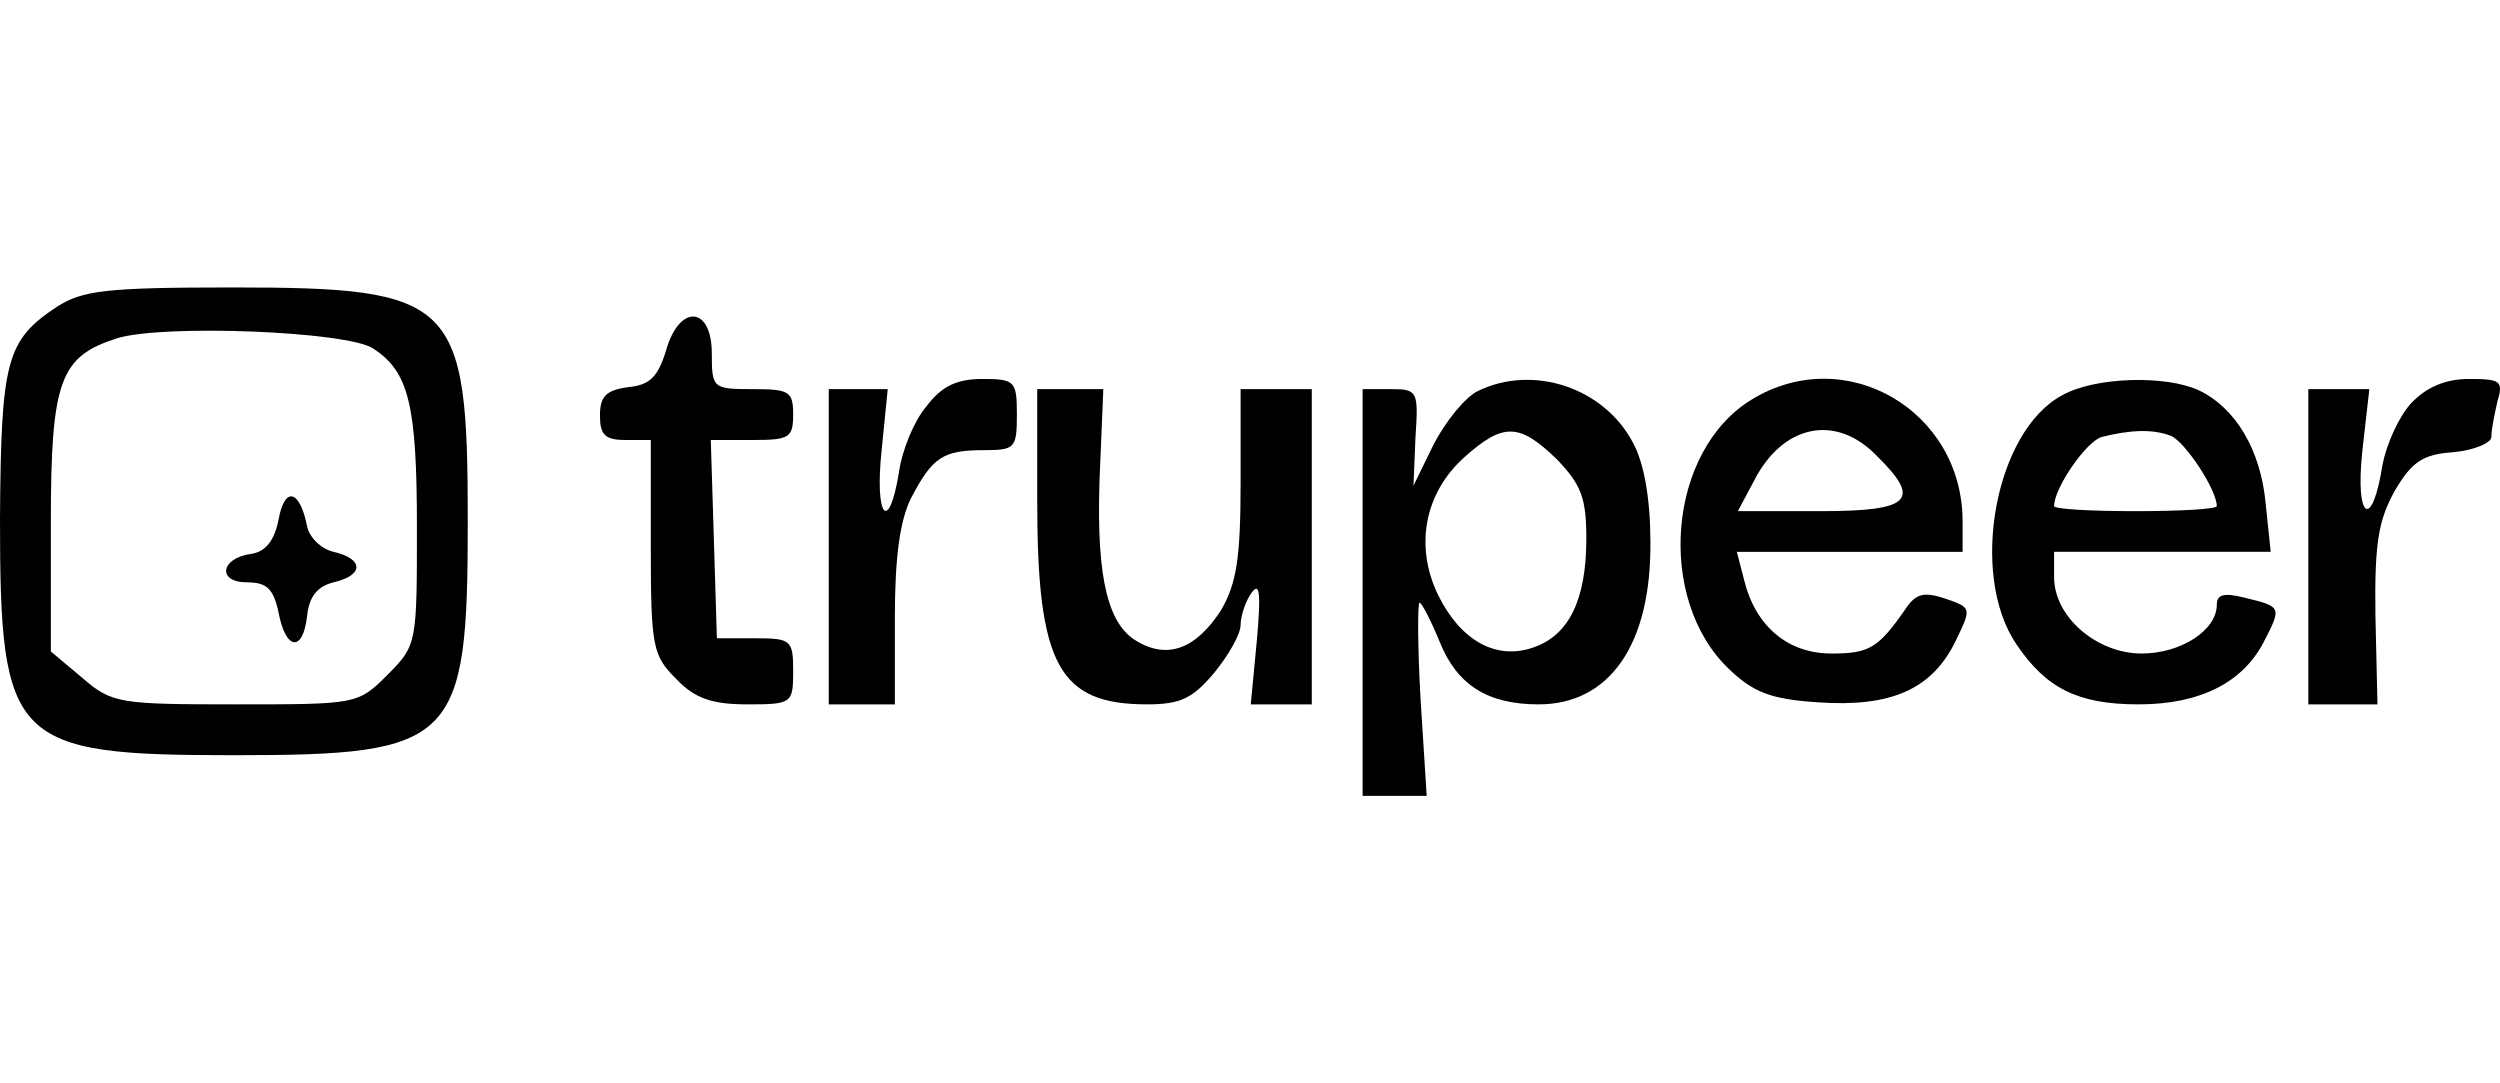 <svg xmlns="http://www.w3.org/2000/svg" version="1.0" preserveAspectRatio="xMidYMid meet" viewBox="26 17 245.85 50" width="180pt" height="78pt">
<g transform="translate(0,78) scale(0.1,-0.1)" fill="#000000" stroke="none">
<path d="M316 591 c-50 -33 -55 -53 -56 -209 0 -220 12 -232 230 -232 218 0 230 12 230 230 0 218 -12 230 -232 230 -124 0 -147 -3 -172 -19z m311 -41 c35 -23 43 -55 43 -176 0 -114 0 -116 -29 -145 -29 -29 -30 -29 -149 -29 -115 0 -122 1 -151 26 l-31 26 0 126 c0 141 9 164 65 182 45 14 226 7 252 -10z"/>
<path d="M534 382 c-4 -21 -13 -32 -27 -34 -30 -4 -34 -28 -4 -28 19 0 26 -6 31 -30 7 -37 24 -39 28 -3 2 19 10 29 26 33 30 7 30 23 0 30 -13 3 -24 15 -26 25 -7 36 -22 40 -28 7z"/>
<path d="M915 548 c-8 -26 -16 -34 -37 -36 -22 -3 -28 -9 -28 -28 0 -19 5 -24 25 -24 l25 0 0 -105 c0 -99 2 -107 25 -130 18 -19 35 -25 70 -25 44 0 45 1 45 33 0 30 -2 32 -37 32 l-38 0 -3 98 -3 97 41 0 c36 0 40 2 40 25 0 23 -4 25 -40 25 -39 0 -40 1 -40 35 0 47 -32 49 -45 3z"/>
<path d="M1171 493 c-12 -14 -24 -43 -27 -65 -10 -61 -24 -44 -17 22 l6 60 -29 0 -29 0 0 -155 0 -155 33 0 32 0 0 85 c0 60 5 96 16 118 21 40 31 47 72 47 30 0 32 2 32 35 0 33 -2 35 -34 35 -25 0 -40 -7 -55 -27z"/>
<path d="M1713 508 c-12 -6 -31 -29 -43 -52 l-20 -41 2 48 c3 45 2 47 -24 47 l-28 0 0 -200 0 -200 31 0 32 0 -6 95 c-3 52 -3 95 -1 95 2 0 11 -17 20 -39 17 -42 47 -61 97 -61 70 0 111 59 110 160 0 41 -6 77 -17 97 -28 54 -98 78 -153 51z m78 -67 c24 -25 29 -38 29 -78 0 -60 -17 -95 -52 -107 -37 -13 -72 7 -94 52 -23 48 -13 100 26 135 38 34 54 34 91 -2z"/>
<path d="M1983 500 c-83 -50 -95 -196 -23 -265 24 -23 41 -30 88 -33 72 -5 112 13 135 60 16 33 16 33 -10 42 -21 7 -29 5 -39 -10 -27 -39 -36 -44 -73 -44 -43 0 -75 27 -86 73 l-7 27 111 0 111 0 0 30 c0 109 -115 176 -207 120z m122 -55 c45 -44 35 -55 -55 -55 l-81 0 16 30 c28 55 80 66 120 25z"/>
<path d="M2288 504 c-66 -35 -92 -176 -45 -245 29 -43 60 -59 120 -59 60 0 102 21 123 61 18 35 18 35 -19 44 -20 5 -27 3 -27 -7 0 -25 -35 -48 -74 -48 -44 0 -86 36 -86 75 l0 25 106 0 107 0 -5 48 c-5 53 -30 94 -66 111 -33 15 -102 13 -134 -5z m107 -40 c14 -6 45 -53 45 -69 0 -3 -36 -5 -80 -5 -44 0 -80 2 -80 5 0 18 32 64 47 68 28 7 50 8 68 1z"/>
<path d="M2631 496 c-12 -13 -24 -40 -28 -60 -10 -65 -27 -55 -20 12 l7 62 -30 0 -30 0 0 -155 0 -155 34 0 34 0 -2 87 c-1 72 3 94 19 123 17 29 28 36 58 38 20 2 37 9 37 15 0 7 3 22 6 35 6 20 3 22 -28 22 -23 0 -42 -8 -57 -24z"/>
<path d="M1280 400 c0 -161 21 -200 108 -200 33 0 45 6 66 31 14 17 26 38 26 47 0 9 5 24 11 32 8 11 9 -2 5 -47 l-6 -63 30 0 30 0 0 155 0 155 -35 0 -35 0 0 -92 c0 -74 -4 -99 -19 -125 -25 -39 -54 -50 -86 -29 -28 19 -38 70 -33 174 l3 72 -32 0 -33 0 0 -110z"/>
</g>
</svg>